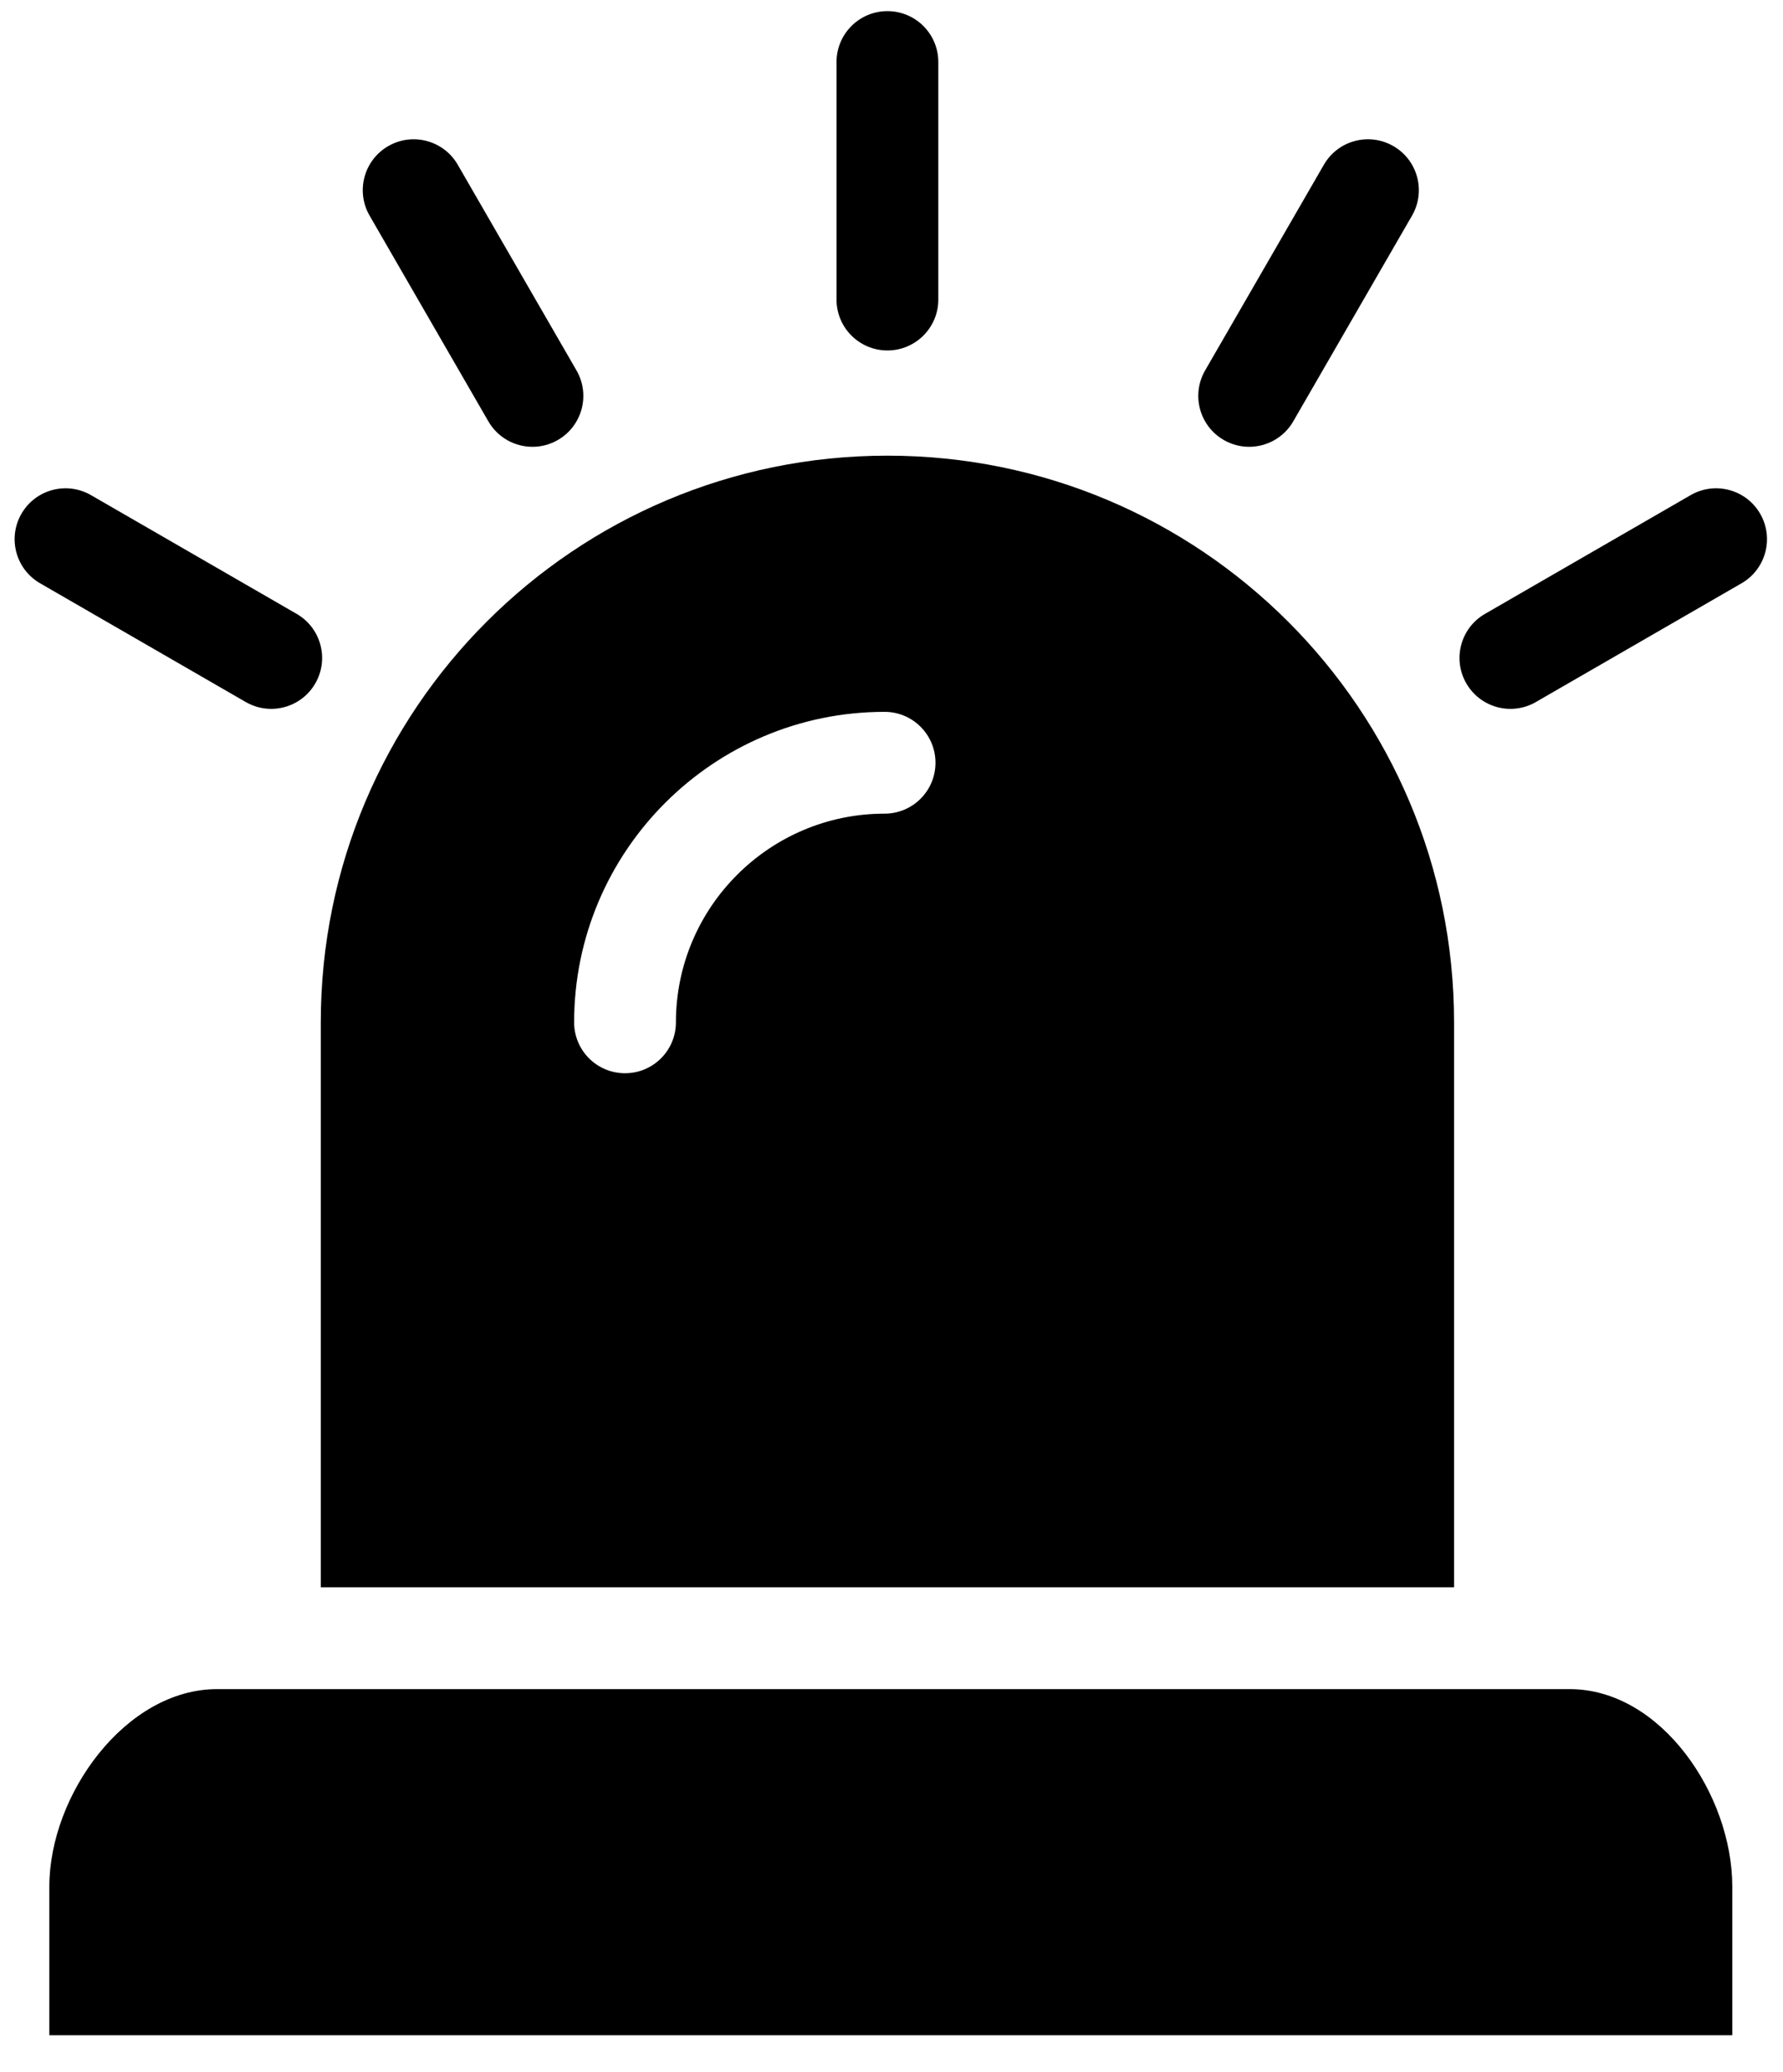 <?xml version="1.0" encoding="UTF-8"?>
<!DOCTYPE svg PUBLIC "-//W3C//DTD SVG 1.1//EN" "http://www.w3.org/Graphics/SVG/1.1/DTD/svg11.dtd">
<!-- Creator: CorelDRAW 2019 (64-Bit) -->
<svg xmlns="http://www.w3.org/2000/svg" xml:space="preserve" width="185mm" height="215mm" version="1.1"
    style="shape-rendering:geometricPrecision; text-rendering:geometricPrecision; image-rendering:optimizeQuality; fill-rule:evenodd; clip-rule:evenodd"
    viewBox="0 0 18500 21500">
 <defs>
  <style type="text/css">
   <![CDATA[
    .fil0 {fill:black}
   ]]>
  </style>
 </defs>
 <g id="Layer_x0020_1">
  <g id="alarm-svgrepo-com.svg">
   <g>
    <path class="fil0" d="M15086.94 10606.73c0,-3247.06 -2632.23,-5879.3 -5879.3,-5879.3 -3247.07,0 -5879.3,2632.23 -5879.3,5879.3l0 5861.69 11758.6 0 0 -5861.69zm-5908.66 -2165.13c-1193.88,0 -2165.13,971.25 -2165.13,2165.13 0,291.71 -236.37,528.08 -528.08,528.08 -291.71,0 -528.08,-236.37 -528.08,-528.08 0,-1776.25 1445.04,-3221.29 3221.29,-3221.29 291.71,0 528.08,236.37 528.08,528.08 0,291.71 -236.36,528.08 -528.08,528.08z"/>
    <path class="fil0" d="M16286.11 17524.58l-14033.85 0c-950.26,0 -1740.34,1098.13 -1740.34,2048.74l0 1542.21 17461.86 0 0 -1542.21c0,-950.61 -737.55,-2048.74 -1687.67,-2048.74z"/>
    <path class="fil0" d="M9207.64 3636.07c291.71,0 528.08,-236.37 528.08,-528.08l0 -2464.38c0,-291.71 -236.37,-528.08 -528.08,-528.08 -291.71,0 -528.08,236.37 -528.08,528.08l0 2464.38c0,291.71 236.37,528.08 528.08,528.08z"/>
    <path class="fil0" d="M5067.07 4371.51c97.87,169.41 275.31,264.11 457.81,264.11 89.56,0 180.46,-22.81 263.55,-70.83 252.56,-145.82 339.1,-468.79 193.28,-721.36l-1232.19 -2134.22c-145.82,-252.56 -468.94,-339.1 -721.36,-193.28 -252.56,145.82 -339.1,468.79 -193.28,721.36l1232.19 2134.22z"/>
    <path class="fil0" d="M415.88 6051.58l2134.22 1232.19c83.23,48.02 173.98,70.83 263.55,70.83 182.5,0 360.01,-94.7 457.81,-264.11 145.82,-252.56 59.29,-575.54 -193.28,-721.36l-2134.22 -1232.19c-252.77,-145.75 -575.61,-59.36 -721.36,193.28 -145.89,252.49 -59.28,575.47 193.28,721.36z"/>
    <path class="fil0" d="M12697.27 4564.78c83.23,48.02 173.98,70.83 263.55,70.83 182.5,0 360.01,-94.7 457.81,-264.11l1232.19 -2134.22c145.82,-252.56 59.29,-575.54 -193.28,-721.36 -252.7,-145.82 -575.68,-59.36 -721.36,193.28l-1232.19 2134.22c-145.89,252.57 -59.28,575.54 193.28,721.36z"/>
    <path class="fil0" d="M15672.12 7354.6c89.56,0 180.46,-22.81 263.55,-70.83l2134.22 -1232.19c252.56,-145.82 339.1,-468.79 193.28,-721.36 -145.89,-252.63 -468.94,-339.03 -721.36,-193.28l-2134.22 1232.19c-252.56,145.82 -339.1,468.79 -193.28,721.36 97.8,169.41 275.31,264.11 457.81,264.11z"/>
   </g>
   <g>
   </g>
   <g>
   </g>
   <g>
   </g>
   <g>
   </g>
   <g>
   </g>
   <g>
   </g>
   <g>
   </g>
   <g>
   </g>
   <g>
   </g>
   <g>
   </g>
   <g>
   </g>
   <g>
   </g>
   <g>
   </g>
   <g>
   </g>
   <g>
   </g>
  </g>
 </g>
</svg>
